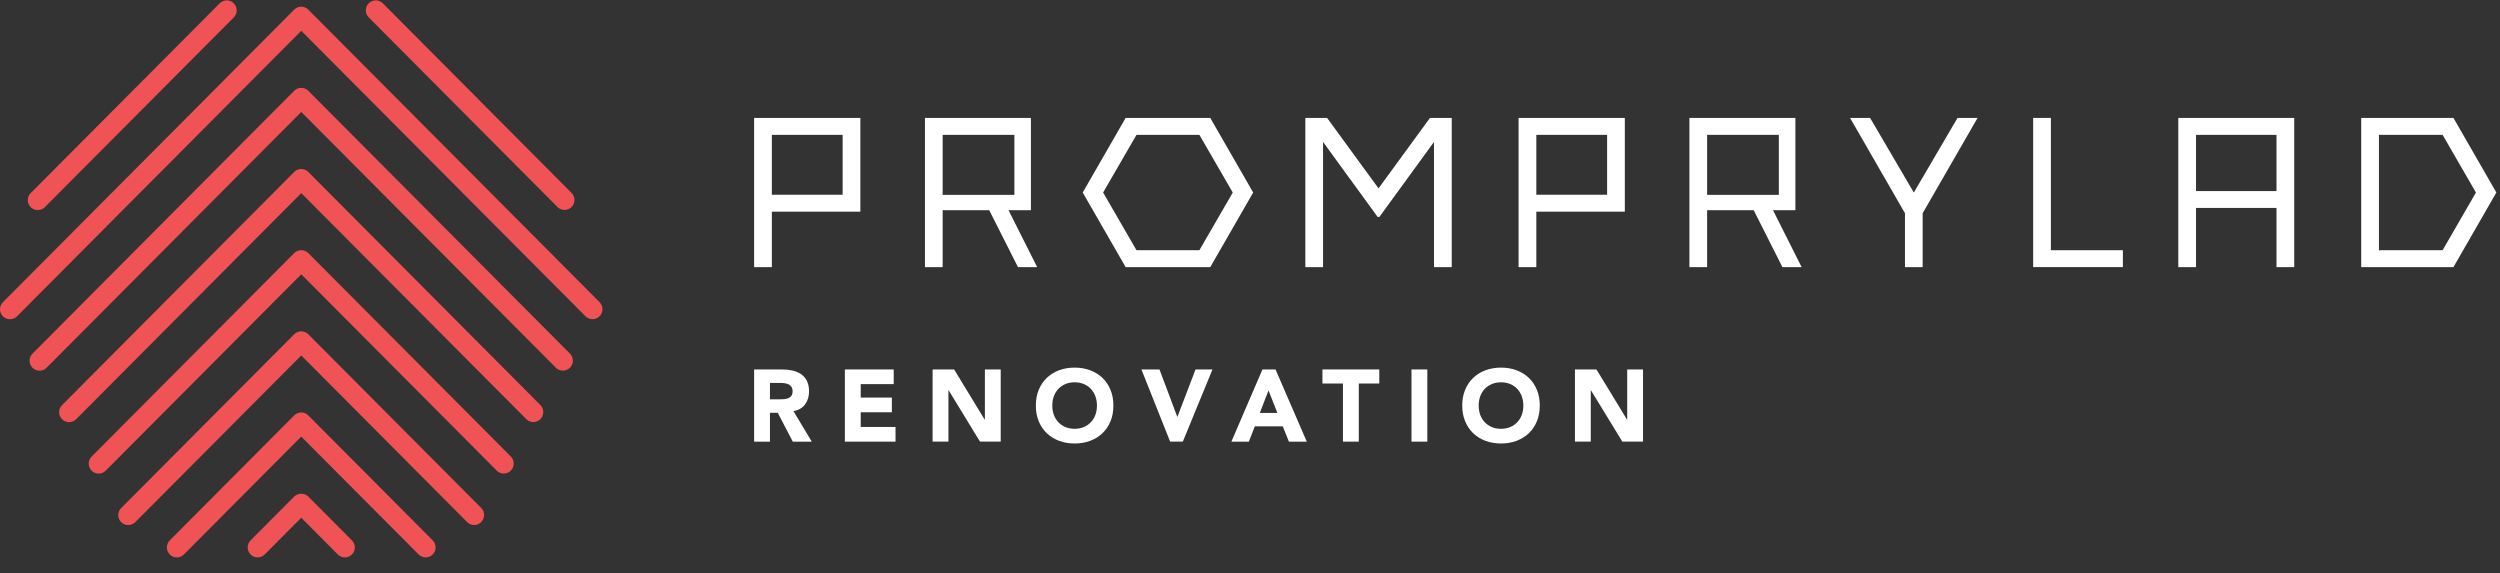 <svg width="218" height="50" viewBox="0 0 218 50" fill="none" xmlns="http://www.w3.org/2000/svg">
<rect x="0" y="0" width="218" height="50" fill="#333333" stroke="none"/>
<g clip-path="url(#clip0_41_207)">
<path fill-rule="evenodd" clip-rule="evenodd" d="M3.291 18.321C3.073 18.321 2.855 18.24 2.687 18.075C2.347 17.742 2.335 17.199 2.661 16.852L2.666 16.849L19.159 0.287C19.497 -0.053 20.046 -0.053 20.384 0.287C20.724 0.626 20.724 1.178 20.384 1.52L3.907 18.066C3.737 18.235 3.514 18.321 3.291 18.321ZM49.226 18.307C49.004 18.307 48.783 18.222 48.613 18.052L32.153 1.519C31.813 1.178 31.813 0.628 32.153 0.286C32.491 -0.053 33.041 -0.053 33.38 0.286L49.839 16.821C50.178 17.16 50.178 17.712 49.839 18.052C49.67 18.222 49.447 18.307 49.226 18.307ZM0.868 27.837C0.646 27.837 0.423 27.752 0.255 27.584C-0.085 27.242 -0.085 26.69 0.255 26.351L25.654 0.839C25.994 0.497 26.544 0.497 26.882 0.839L52.28 26.346C52.618 26.685 52.618 27.237 52.28 27.578C51.94 27.918 51.392 27.918 51.052 27.578L26.269 2.687L1.481 27.584C1.311 27.752 1.089 27.837 0.868 27.837Z" fill="#EF5355"/>
<path fill-rule="evenodd" clip-rule="evenodd" d="M3.446 32.324C3.225 32.324 3.001 32.239 2.833 32.071C2.493 31.727 2.493 31.177 2.833 30.838L25.654 7.915C25.994 7.576 26.544 7.576 26.882 7.915L49.698 30.833C50.038 31.172 50.038 31.724 49.698 32.065C49.36 32.405 48.811 32.405 48.472 32.065L26.269 9.764L4.059 32.071C3.889 32.239 3.667 32.324 3.446 32.324Z" fill="#EF5355"/>
<path fill-rule="evenodd" clip-rule="evenodd" d="M6.024 36.811C5.803 36.811 5.581 36.727 5.411 36.558C5.071 36.216 5.071 35.664 5.411 35.325L25.656 14.992C25.994 14.652 26.544 14.652 26.882 14.992L47.12 35.318C47.459 35.658 47.459 36.209 47.12 36.551C46.781 36.89 46.232 36.89 45.894 36.551L26.269 16.84L6.637 36.558C6.469 36.727 6.245 36.811 6.024 36.811Z" fill="#EF5355"/>
<path fill-rule="evenodd" clip-rule="evenodd" d="M8.603 41.298C8.382 41.298 8.159 41.214 7.99 41.045C7.65 40.703 7.65 40.152 7.99 39.812L25.655 22.069C25.995 21.729 26.543 21.729 26.883 22.069L44.542 39.805C44.88 40.145 44.88 40.697 44.542 41.038C44.202 41.378 43.653 41.378 43.315 41.038L26.27 23.917L9.216 41.045C9.048 41.214 8.825 41.298 8.603 41.298Z" fill="#EF5355"/>
<path fill-rule="evenodd" clip-rule="evenodd" d="M11.181 45.785C10.96 45.785 10.737 45.701 10.568 45.532C10.229 45.191 10.229 44.639 10.568 44.299L25.655 29.147C25.995 28.806 26.543 28.806 26.882 29.147L41.96 44.292C42.298 44.632 42.298 45.184 41.96 45.525C41.622 45.865 41.073 45.865 40.733 45.525L26.27 30.996L11.794 45.532C11.626 45.701 11.403 45.785 11.181 45.785Z" fill="#EF5355"/>
<path fill-rule="evenodd" clip-rule="evenodd" d="M37.119 48.607C36.897 48.607 36.674 48.521 36.506 48.352L26.268 38.071L16.033 48.352C15.695 48.692 15.145 48.692 14.805 48.352C14.467 48.011 14.467 47.459 14.805 47.119L25.656 36.221C25.995 35.881 26.543 35.881 26.883 36.221L37.731 47.119C38.071 47.459 38.071 48.011 37.731 48.352C37.562 48.521 37.34 48.607 37.119 48.607Z" fill="#EF5355"/>
<path fill-rule="evenodd" clip-rule="evenodd" d="M30.073 48.607C29.852 48.607 29.629 48.521 29.46 48.352L26.269 45.147L23.078 48.352C22.74 48.692 22.191 48.692 21.851 48.352C21.513 48.011 21.513 47.459 21.851 47.119L25.655 43.299C25.981 42.971 26.558 42.971 26.882 43.299L30.686 47.119C31.026 47.459 31.026 48.011 30.686 48.352C30.516 48.521 30.295 48.607 30.073 48.607Z" fill="#EF5355"/>
<path fill-rule="evenodd" clip-rule="evenodd" d="M67.14 34.821H67.955C68.079 34.821 68.211 34.818 68.35 34.809C68.487 34.799 68.612 34.773 68.724 34.728C68.837 34.683 68.93 34.614 69.004 34.519C69.076 34.424 69.114 34.29 69.114 34.119C69.114 33.959 69.081 33.831 69.016 33.736C68.952 33.642 68.868 33.568 68.769 33.519C68.669 33.469 68.552 33.433 68.424 33.417C68.295 33.399 68.168 33.39 68.044 33.39H67.14V34.821ZM65.76 32.216H68.185C68.502 32.216 68.806 32.247 69.093 32.309C69.378 32.373 69.629 32.476 69.845 32.621C70.061 32.767 70.231 32.962 70.358 33.207C70.485 33.454 70.549 33.761 70.549 34.13C70.549 34.571 70.434 34.95 70.204 35.262C69.972 35.574 69.637 35.771 69.192 35.854L70.787 38.512H69.132L67.821 35.997H67.14V38.512H65.76V32.216Z" fill="white"/>
<path fill-rule="evenodd" clip-rule="evenodd" d="M73.672 32.216H77.931V33.495H75.054V34.669H77.771V35.95H75.054V37.231H78.09V38.51H73.672V32.216Z" fill="white"/>
<path fill-rule="evenodd" clip-rule="evenodd" d="M81.323 32.216H83.199L85.865 36.59H85.882V32.216H87.262V38.51H85.456L82.72 34.031H82.703V38.51H81.323V32.216Z" fill="white"/>
<path fill-rule="evenodd" clip-rule="evenodd" d="M91.76 35.365C91.76 35.661 91.804 35.93 91.897 36.179C91.988 36.423 92.118 36.637 92.29 36.818C92.462 36.999 92.666 37.139 92.904 37.241C93.145 37.341 93.411 37.392 93.706 37.392C94.001 37.392 94.269 37.341 94.508 37.241C94.746 37.139 94.952 36.999 95.122 36.818C95.294 36.637 95.426 36.423 95.517 36.179C95.61 35.93 95.654 35.661 95.654 35.365C95.654 35.073 95.61 34.804 95.517 34.554C95.426 34.306 95.294 34.092 95.122 33.91C94.952 33.73 94.746 33.589 94.508 33.487C94.269 33.389 94.001 33.336 93.706 33.336C93.411 33.336 93.145 33.389 92.904 33.487C92.666 33.589 92.462 33.73 92.29 33.91C92.118 34.092 91.988 34.306 91.897 34.554C91.804 34.804 91.76 35.073 91.76 35.365ZM90.325 35.365C90.325 34.86 90.409 34.403 90.577 33.994C90.745 33.586 90.98 33.237 91.281 32.951C91.581 32.663 91.938 32.442 92.352 32.287C92.765 32.134 93.217 32.056 93.706 32.056C94.197 32.056 94.648 32.134 95.06 32.287C95.474 32.442 95.831 32.663 96.133 32.951C96.434 33.237 96.669 33.586 96.837 33.994C97.005 34.403 97.088 34.86 97.088 35.365C97.088 35.868 97.005 36.325 96.837 36.734C96.669 37.142 96.434 37.489 96.133 37.777C95.831 38.065 95.474 38.285 95.06 38.441C94.648 38.596 94.197 38.672 93.706 38.672C93.217 38.672 92.765 38.596 92.352 38.441C91.938 38.285 91.581 38.065 91.281 37.777C90.98 37.489 90.745 37.142 90.577 36.734C90.409 36.325 90.325 35.868 90.325 35.365Z" fill="white"/>
<path fill-rule="evenodd" clip-rule="evenodd" d="M99.532 32.216H101.107L102.657 36.341H102.675L104.25 32.216H105.728L103.143 38.51H102.036L99.532 32.216Z" fill="white"/>
<path fill-rule="evenodd" clip-rule="evenodd" d="M110.615 34.048L109.855 36.005H111.386L110.615 34.048ZM110.085 32.217H111.227L113.952 38.512H112.395L111.857 37.177H109.421L108.899 38.512H107.376L110.085 32.217Z" fill="white"/>
<path fill-rule="evenodd" clip-rule="evenodd" d="M117.105 33.443H115.317V32.216H120.274V33.443H118.486V38.51H117.105V33.443Z" fill="white"/>
<path fill-rule="evenodd" clip-rule="evenodd" d="M123.082 38.51H124.463V32.216H123.082V38.51Z" fill="white"/>
<path fill-rule="evenodd" clip-rule="evenodd" d="M128.941 35.365C128.941 35.661 128.985 35.93 129.076 36.179C129.169 36.423 129.301 36.637 129.473 36.818C129.643 36.999 129.847 37.139 130.087 37.241C130.326 37.341 130.594 37.392 130.887 37.392C131.184 37.392 131.45 37.341 131.691 37.241C131.928 37.139 132.134 36.999 132.305 36.818C132.477 36.637 132.607 36.423 132.698 36.179C132.789 35.93 132.836 35.661 132.836 35.365C132.836 35.073 132.789 34.804 132.698 34.554C132.607 34.306 132.477 34.092 132.305 33.91C132.134 33.73 131.928 33.589 131.691 33.487C131.45 33.389 131.184 33.336 130.887 33.336C130.594 33.336 130.326 33.389 130.087 33.487C129.847 33.589 129.643 33.73 129.473 33.91C129.301 34.092 129.169 34.306 129.076 34.554C128.985 34.804 128.941 35.073 128.941 35.365ZM127.506 35.365C127.506 34.86 127.59 34.403 127.76 33.994C127.926 33.586 128.162 33.237 128.462 32.951C128.762 32.663 129.119 32.442 129.535 32.287C129.947 32.134 130.398 32.056 130.887 32.056C131.378 32.056 131.83 32.134 132.243 32.287C132.655 32.442 133.012 32.663 133.315 32.951C133.615 33.237 133.85 33.586 134.017 33.994C134.187 34.403 134.269 34.86 134.269 35.365C134.269 35.868 134.187 36.325 134.017 36.734C133.85 37.142 133.615 37.489 133.315 37.777C133.012 38.065 132.655 38.285 132.243 38.441C131.83 38.596 131.378 38.672 130.887 38.672C130.398 38.672 129.947 38.596 129.535 38.441C129.119 38.285 128.762 38.065 128.462 37.777C128.162 37.489 127.926 37.142 127.76 36.734C127.59 36.325 127.506 35.868 127.506 35.365Z" fill="white"/>
<path fill-rule="evenodd" clip-rule="evenodd" d="M137.335 32.216H139.211L141.877 36.59H141.892V32.216H143.272V38.51H141.468L138.73 34.031H138.715V38.51H137.335V32.216Z" fill="white"/>
<path fill-rule="evenodd" clip-rule="evenodd" d="M67.305 16.983H73.478V11.76H67.305V16.983ZM65.759 23.293H67.305V18.455H75.023V10.283H65.759V23.293ZM82.2 16.993H88.455V11.76H82.2V16.993ZM89.897 18.329V10.283H80.655V23.293H82.2V18.329H86.261L88.766 23.293H90.441L87.943 18.329H89.897Z" fill="white"/>
<path fill-rule="evenodd" clip-rule="evenodd" d="M120.207 16.426L115.724 10.283H113.825V23.293H115.37V12.377L120.133 18.919H120.281L125.044 12.377V23.293H126.591V10.283H124.693L120.207 16.426Z" fill="white"/>
<path fill-rule="evenodd" clip-rule="evenodd" d="M133.967 16.983H140.14V11.76H133.967V16.983ZM132.42 23.293H133.967V18.455H141.685V10.283H132.42V23.293ZM148.861 16.993H155.116V11.76H148.861V16.993ZM156.558 18.329V10.283H147.317V23.293H148.861V18.329H152.923L155.427 23.293H157.102L154.605 18.329H156.558Z" fill="white"/>
<path fill-rule="evenodd" clip-rule="evenodd" d="M166.885 16.79L163.074 10.284H161.325L166.113 18.593V23.293H167.656V18.593L172.443 10.284H170.694L166.885 16.79Z" fill="white"/>
<path fill-rule="evenodd" clip-rule="evenodd" d="M178.837 10.283H177.292V23.291H185.115V21.819H178.837V10.283Z" fill="white"/>
<path fill-rule="evenodd" clip-rule="evenodd" d="M191.493 16.659H198.51V11.76H191.493V16.659ZM189.948 23.293H191.493V18.131H198.51V23.293H200.057V10.283H189.948V23.293ZM104.589 21.816H99.101L96.192 16.788L99.101 11.761H104.589L107.497 16.788L104.589 21.816ZM105.535 10.283H98.155L94.413 16.788L98.155 23.292H105.535L109.277 16.788L105.535 10.283ZM212.996 21.816H207.508L207.48 21.857L207.444 21.821V11.761H212.996L215.903 16.788L212.996 21.816ZM213.941 10.283H205.898V23.292H213.941L217.682 16.788L213.941 10.283Z" fill="white"/>
</g>
<defs>
<clipPath id="clip0_41_207">
<rect width="218" height="50" fill="white"/>
</clipPath>
</defs>
</svg>
